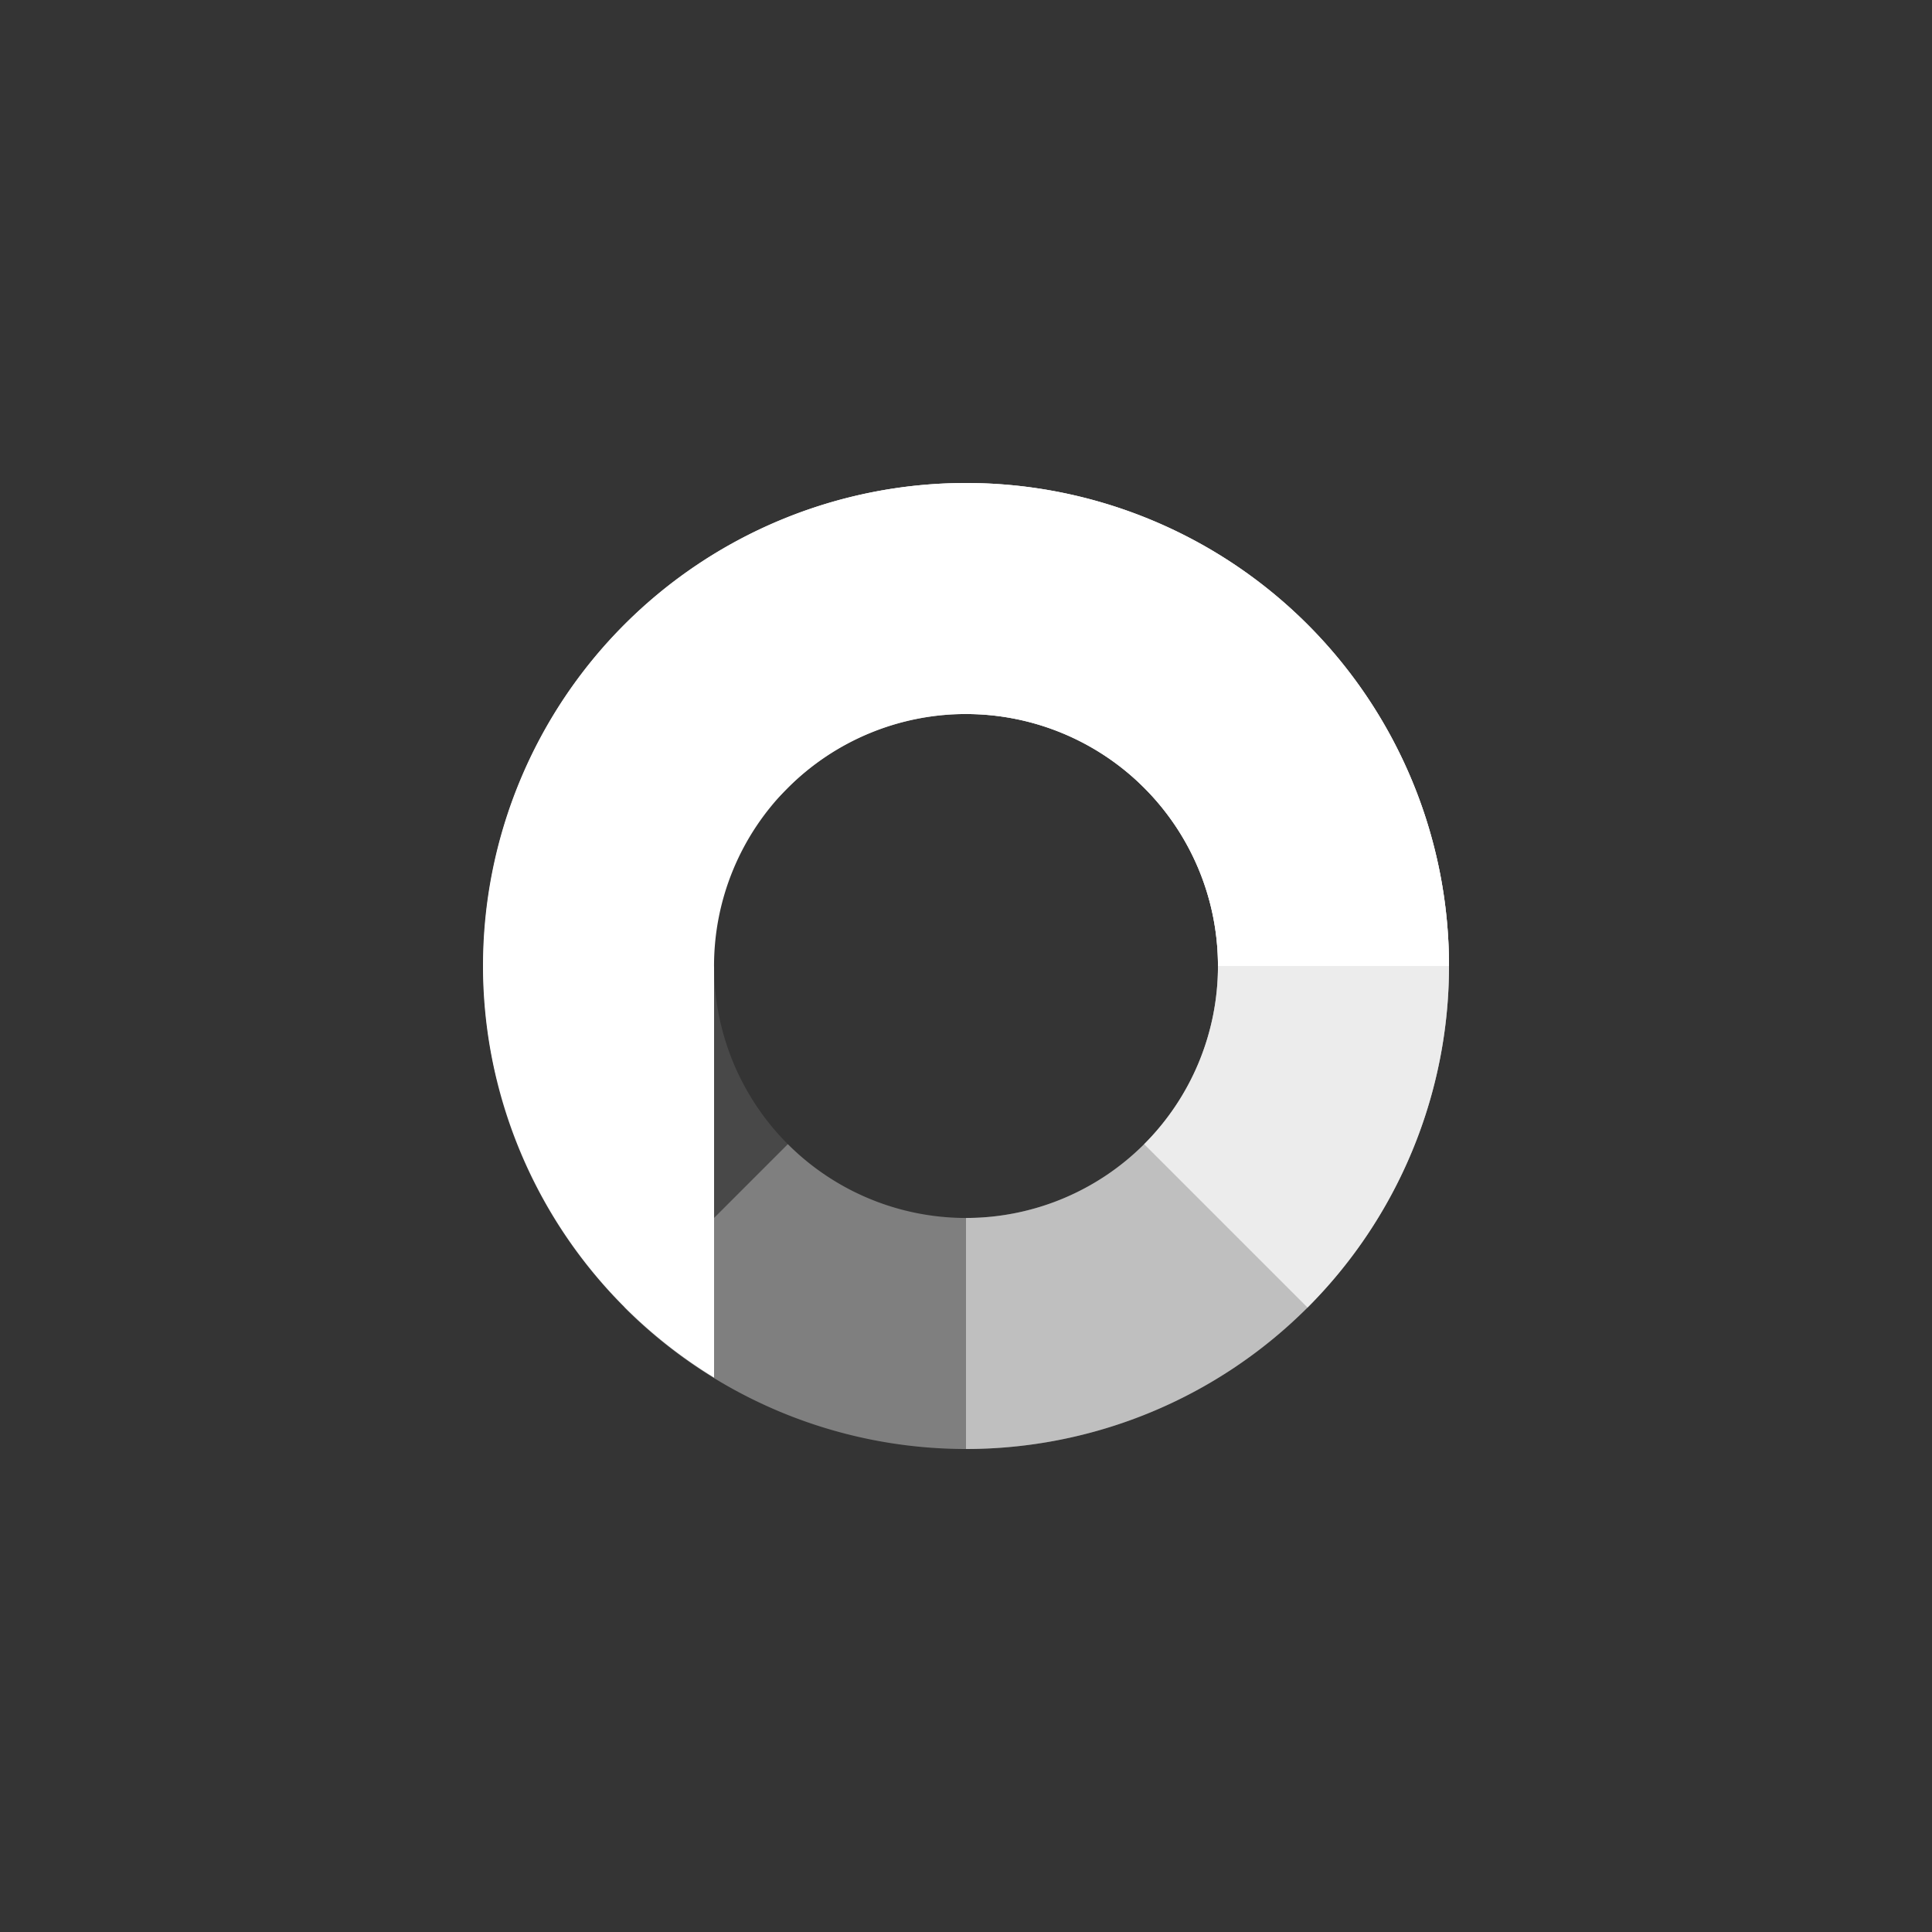 <?xml version="1.0" encoding="UTF-8" standalone="no"?>
<!-- Created with Inkscape (http://www.inkscape.org/) -->

<svg
   xmlns:dc="http://purl.org/dc/elements/1.1/"
   xmlns:cc="http://creativecommons.org/ns#"
   xmlns:rdf="http://www.w3.org/1999/02/22-rdf-syntax-ns#"
   xmlns:svg="http://www.w3.org/2000/svg"
   xmlns="http://www.w3.org/2000/svg"
   xmlns:sodipodi="http://sodipodi.sourceforge.net/DTD/sodipodi-0.dtd"
   xmlns:inkscape="http://www.inkscape.org/namespaces/inkscape"
   width="3386.667mm"
   height="3386.667mm"
   viewBox="0 0 12000 12000"
   id="svg2"
   version="1.1"
   inkscape:version="0.91 r13725"
   sodipodi:docname="logo-icon-master.svg">
  <defs
     id="defs4" />
  <sodipodi:namedview
     id="base"
     pagecolor="#ffffff"
     bordercolor="#666666"
     borderopacity="1.0"
     inkscape:pageopacity="0.0"
     inkscape:pageshadow="2"
     inkscape:zoom="0.061871843"
     inkscape:cx="4139.452"
     inkscape:cy="4381.9246"
     inkscape:document-units="px"
     inkscape:current-layer="layer1"
     showgrid="false"
     inkscape:window-width="3070"
     inkscape:window-height="1752"
     inkscape:window-x="130"
     inkscape:window-y="48"
     inkscape:window-maximized="1"
     fit-margin-top="0"
     fit-margin-left="0"
     fit-margin-right="0"
     fit-margin-bottom="0" />
  <g
     inkscape:label="Layer 1"
     inkscape:groupmode="layer"
     id="layer1"
     transform="translate(15267.308,9952.203)">
    <rect
       style="fill:#343434;fill-opacity:1;stroke:none;stroke-width:10;stroke-linecap:round;stroke-linejoin:round;stroke-miterlimit:4;stroke-dasharray:none;stroke-opacity:1"
       id="rect4631"
       width="12000"
       height="12000"
       x="-15267.308"
       y="-9952.203" />
    <g
       id="g4826"
       transform="translate(208.041,244.508)">
      <path
         inkscape:connector-curvature="0"
         id="path4732"
         d="m -9475.349,-7196.711 a 3000,3000 0 0 0 -3000,3000 3000,3000 0 0 0 1435.238,2556.619 l 0,-2549.891 a 1565,1565 0 0 1 -0.238,-6.729 1565,1565 0 0 1 1565,-1565 1565,1565 0 0 1 1565,1565 l 1435,0 a 3000,3000 0 0 0 -3000,-3000 z"
         style="fill:#ffffff;fill-opacity:1;stroke:none;stroke-width:10;stroke-linecap:round;stroke-linejoin:round;stroke-miterlimit:4;stroke-dasharray:none;stroke-opacity:1" />
      <path
         inkscape:connector-curvature="0"
         id="path4732-2"
         d="m -7354.029,-6318.032 a 3000,3000 0 0 0 -4242.64,-2e-4 3000,3000 0 0 0 -792.936,2822.669 l 1803.045,-1803.045 a 1565,1565 0 0 1 4.589,-4.926 1565,1565 0 0 1 2213.244,2e-4 1565,1565 0 0 1 0,2213.244 l 1014.698,1014.698 a 3000,3000 0 0 0 0,-4242.641 z"
         style="fill:#ffffff;fill-opacity:0.7;stroke:none;stroke-width:10;stroke-linecap:round;stroke-linejoin:round;stroke-miterlimit:4;stroke-dasharray:none;stroke-opacity:1" />
      <path
         inkscape:connector-curvature="0"
         id="path4732-2-9"
         d="m -6475.349,-4196.711 a 3000,3000 0 0 0 -3000,-3000 3000,3000 0 0 0 -2556.619,1435.238 l 2549.891,0 a 1565,1565 0 0 1 6.728,-0.238 1565,1565 0 0 1 1565,1565 1565,1565 0 0 1 -1565,1565 l 10e-5,1435 a 3000,3000 0 0 0 3000,-3000 z"
         style="fill:#ffffff;fill-opacity:0.5;stroke:none;stroke-width:10;stroke-linecap:round;stroke-linejoin:round;stroke-miterlimit:4;stroke-dasharray:none;stroke-opacity:1" />
      <path
         inkscape:connector-curvature="0"
         id="path4732-2-9-3"
         d="m -7354.029,-2075.391 a 3000,3000 0 0 0 2e-4,-4242.64 3000,3000 0 0 0 -2822.67,-792.936 l 1803.045,1803.045 a 1565,1565 0 0 1 4.926,4.589 1565,1565 0 0 1 0,2213.244 1565,1565 0 0 1 -2213.244,0 l -1014.698,1014.698 a 3000,3000 0 0 0 4242.641,0 z"
         style="fill:#ffffff;fill-opacity:0.3;stroke:none;stroke-width:10;stroke-linecap:round;stroke-linejoin:round;stroke-miterlimit:4;stroke-dasharray:none;stroke-opacity:1" />
      <path
         inkscape:connector-curvature="0"
         id="path4732-2-9-3-1"
         d="m -9475.348,-1196.711 a 3000,3000 0 0 0 2999.999,-3000 3000,3000 0 0 0 -1435.238,-2556.62 l 0,2549.891 a 1565,1565 0 0 1 0.239,6.728 1565,1565 0 0 1 -1565,1565 1565,1565 0 0 1 -1565.001,-1565 l -1434.999,2e-4 a 3000,3000 0 0 0 3000,3000 z"
         style="fill:#ffffff;fill-opacity:0.1;stroke:none;stroke-width:10;stroke-linecap:round;stroke-linejoin:round;stroke-miterlimit:4;stroke-dasharray:none;stroke-opacity:1" />
    </g>
  </g>
</svg>
